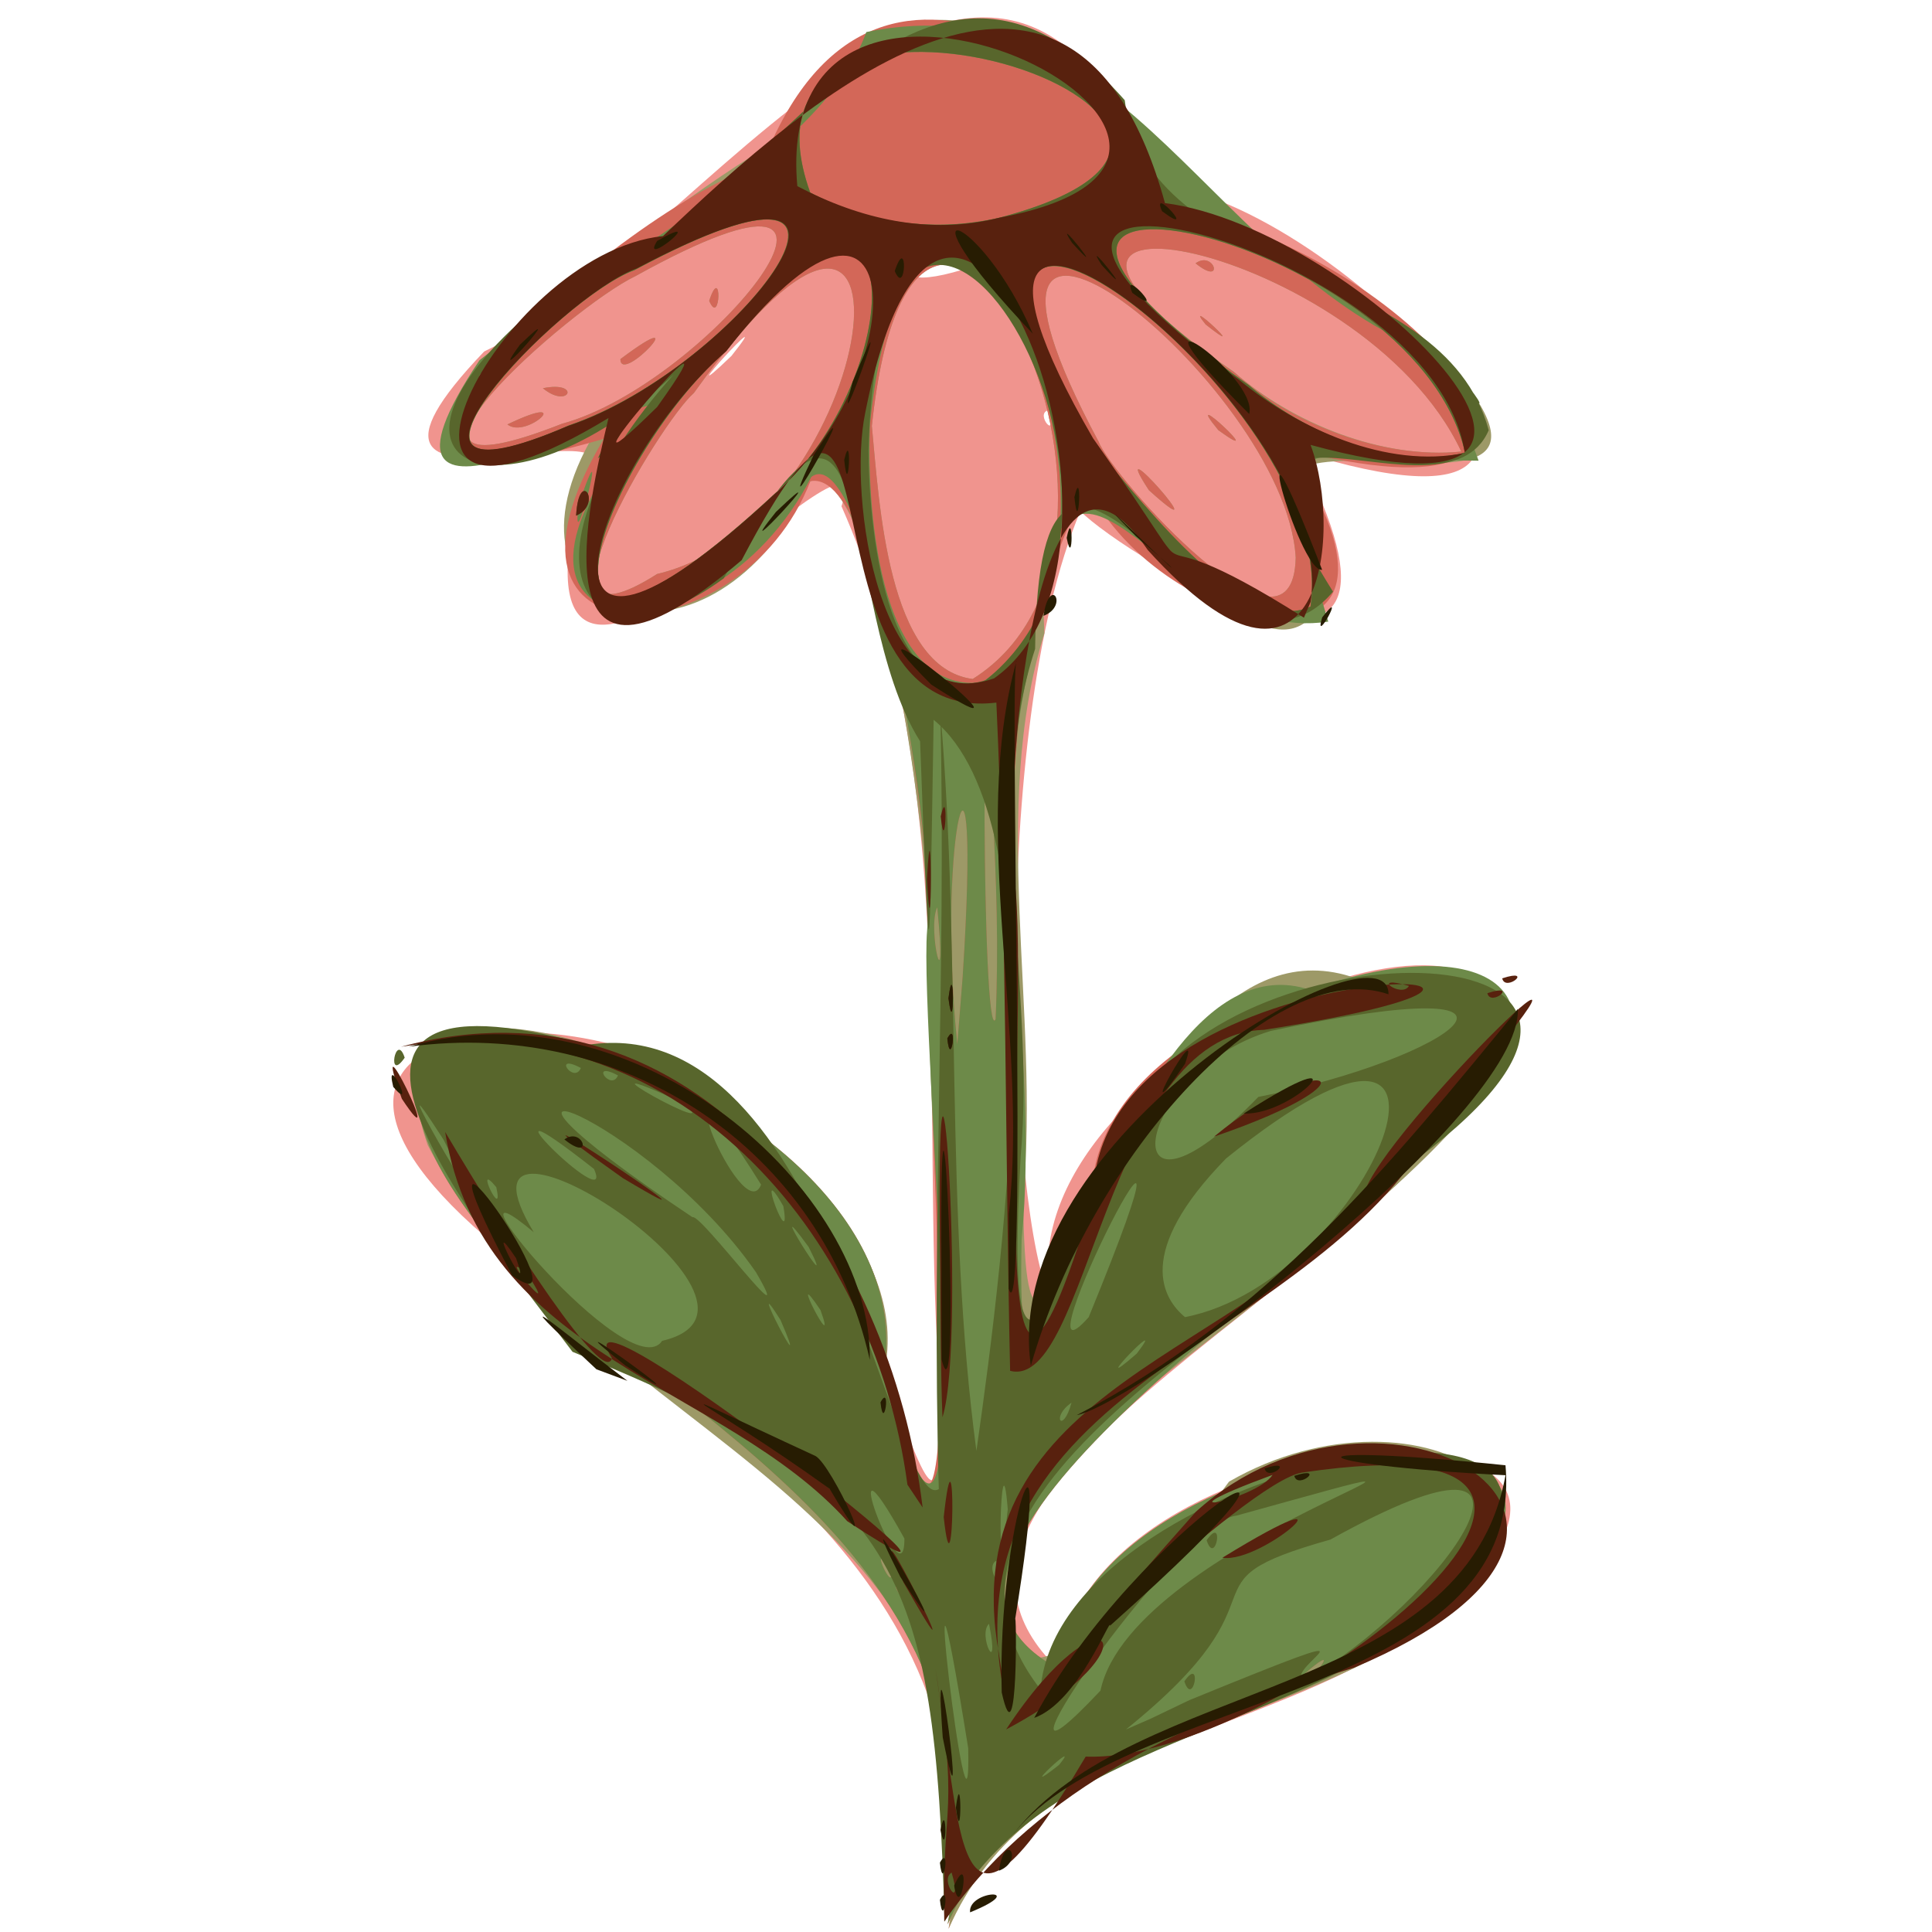 <?xml version="1.0" encoding="UTF-8" standalone="no"?>
<!-- Created with Inkscape (http://www.inkscape.org/) -->

<svg
   width="185"
   height="185"
   viewBox="0 0 48.948 48.948"
   version="1.1"
   id="svg1"
   xmlns="http://www.w3.org/2000/svg"
   xmlns:svg="http://www.w3.org/2000/svg">
  <defs
     id="defs1" />
  <g
     id="layer1">
    <g
       id="g3646"
       style="display:inline;stroke-width:1.406"
       transform="matrix(0.711,0,0,0.711,-125.798,-64.02)">
      <path
         style="fill:#f0948e;stroke-width:1.406"
         d="m 210.732,158.776 c 1.844,-12.965 -9.005,-17.716 -16.52,-24.676 -9.472,-8.169 4.198,-9.089 8.915,-4.599 5.295,3.993 7.899,22.411 7.154,7.642 -0.394,-9.794 0.597,-20.099 -3.365,-29.06 1.524,-4.403 -12.444,11.981 -9.294,-0.687 3.206,-3.623 -10.343,2.375 -3.438,-4.829 7.577,-3.604 18.152,-20.824 23.892,-5.941 6.374,0.402 19.294,13.949 5.102,9.487 5.697,11.026 -6.169,3.755 -7.749,2.143 -3.292,7.77 -2.53,25.262 -1.051,28.081 -1.758,-8.676 17.629,-16.393 15.974,-8.811 -3.531,8.055 -22.727,15.254 -15.717,21.984 1.059,-9.567 25.521,-10.654 12.106,-0.903 -5.804,3.591 -13.215,3.706 -16.009,10.168 z m 3.554,-54.114 c -0.509,0.115 0.379,1.16 0,0 z m -11.293,-1.935 c 1.868,-2.352 -2.49,2.388 0,0 z m 9.822,-2.633 c -2.518,-2.538 -5.937,1.205 -0.659,-0.756 0.252,0.515 2.013,4.338 0.659,0.756 z"
         id="path3102" />
      <path
         style="fill:#9d9967;stroke-width:1.406"
         d="m 210.732,158.776 c 2.988,-15.474 -13.012,-17.234 -18.557,-27.923 -3.456,-9.688 18.274,-0.648 16.255,8.095 3.431,12.894 1.484,-8.961 1.64,-12.766 0.315,-5.221 -1.871,-19.814 -4.265,-18.992 -3.41,7.494 -11.488,5.151 -7.86,-1.409 -12.918,3.39 2.982,-8.716 6.503,-10.595 7.952,-12.479 15.124,5.098 23.778,7.411 7.528,8.34 -10.931,-0.571 -3.881,7.937 -1.833,7.5 -10.855,-10.008 -10.198,2.071 -1.962,6.295 -0.153,13.474 -0.758,20.08 0.124,12.523 3.292,-10.837 11.865,-7.782 15.983,-0.869 -7.471,13.668 -11.257,17.932 -3.624,10.513 2.374,5.957 6.728,0.004 6.838,-3.944 15.08,1.055 5.565,6.087 -5.9,3.147 -12.811,3.643 -15.559,9.847 z m 0.86,-44.539 c 7.933,-4.99 -1.987,-24.246 -3.594,-9.017 0.264,2.728 0.556,8.624 3.594,9.017 z M 200.348,110.495 c 8.007,-1.883 10.098,-18.696 1.307,-6.448 -1.214,1.047 -6.377,9.671 -1.307,6.448 z m 22.754,-0.581 c -0.346,-6.279 -13.764,-16.703 -7.022,-4.13 0.448,1.2 6.928,8.528 7.022,4.13 z m -5.232,-2.405 c -1.673,-2.548 2.703,2.443 0,0 z m 2.473,-2.14 c -1.437,-1.747 1.951,1.418 0,0 z m 8.659,0.765 c -3.49,-7.506 -19.012,-10.303 -8.112,-2.852 2.068,1.829 5.311,3.14 8.112,2.852 z m -9.108,-4.529 c -0.918,-1.128 1.729,1.364 0,0 z m -0.361,-2.18 c 0.67,-0.484 1.053,0.852 0,0 z m -22.583,5.719 c 5.256,-1.411 12.79,-10.891 2.636,-5.269 -2.377,1.135 -10.469,8.345 -2.636,5.27 z m -1.938,0.022 c 2.513,-1.207 0.687,0.551 0,0 z m 1.264,-1.29 c 1.381,-0.279 0.94,0.776 0,0 z m 2.763,-1.038 c 2.803,-2.105 -0.005,0.957 0,0 z m 3.163,-2.078 c 0.464,-1.392 0.411,0.972 0,0 z"
         id="path3108" />
      <path
         style="fill:#d36758;stroke-width:1.406"
         d="m 210.699,158.614 c 2.285,-13.115 -9.221,-17.587 -16.487,-24.604 -10.284,-12.93 16.229,-5.925 14.191,5.037 3.237,12.45 1.581,-8.131 1.749,-11.487 0.403,-5.605 -1.642,-20.921 -4.346,-20.37 -2.43,6.325 -12.331,6.763 -7.356,-1.512 -12.97,3.822 0.912,-8.492 5.639,-9.774 3.969,-10.311 13.143,-2.785 16.385,1.988 8.11,2.562 14.471,11.283 2.364,8.122 5.886,8.91 -4.558,6.801 -7.156,1.347 -3.192,6.18 -2.808,12.72 -2.399,19.481 0.304,4.662 -1.067,18.188 2.545,5.97 -0.099,-9.462 24.025,-11.425 11.459,-1.57 -4.363,4.808 -19.958,14.446 -12.62,18.27 0.822,-9.145 24.707,-10.796 12.396,-1.279 -5.713,3.92 -13.679,4.052 -16.364,10.38 z m 13.231,-9.121 c 0.892,-1.146 -2.066,1.502 0,0 z m -14.818,-2.783 c -0.879,-0.685 0.837,1.443 0,0 z m -0.471,-0.867 c -0.848,-1.042 0.289,1.312 0,0 z m 2.595,-21.035 c 0.683,-10.488 -0.98,-5.234 -0.193,2.44 l 0.194,-2.44 z m 1.059,-5.941 c -0.39,-9.805 -0.393,8.63 0.113,7.489 0.11,-2.496 0.033,-4.997 -0.113,-7.489 z m -1.967,3.506 c -0.378,0.757 0.376,3.818 0,0 z m 1.264,-8.136 c 7.933,-4.99 -1.987,-24.246 -3.594,-9.017 0.264,2.728 0.556,8.624 3.594,9.017 z M 200.348,110.495 c 8.007,-1.883 10.098,-18.696 1.307,-6.448 -1.214,1.047 -6.377,9.671 -1.307,6.448 z m 22.754,-0.581 c -0.346,-6.279 -13.764,-16.703 -7.022,-4.13 0.448,1.2 6.928,8.528 7.022,4.13 z m -5.232,-2.405 c -1.673,-2.548 2.703,2.443 0,0 z m 2.473,-2.14 c -1.437,-1.747 1.951,1.418 0,0 z m 8.659,0.765 c -3.527,-7.533 -19.048,-10.305 -8.065,-2.803 2.046,1.832 5.287,3.084 8.065,2.803 z m -9.108,-4.529 c -0.918,-1.128 1.729,1.364 0,0 z m -0.361,-2.18 c 0.67,-0.484 1.053,0.852 0,0 z m -22.583,5.719 c 5.256,-1.411 12.79,-10.891 2.636,-5.269 -2.377,1.135 -10.469,8.345 -2.636,5.27 z m -1.938,0.022 c 2.513,-1.207 0.687,0.551 0,0 z m 1.264,-1.29 c 1.381,-0.279 0.94,0.776 0,0 z m 2.763,-1.038 c 2.803,-2.105 -0.005,0.957 0,0 z m 3.163,-2.078 c 0.464,-1.392 0.411,0.972 0,0 z"
         id="path3114" />
      <path
         style="fill:#6d8a49;stroke-width:1.406"
         d="m 198.237,106.366 c 1.267,-2.504 1.235,-0.826 0,0 z"
         id="path3122" />
      <path
         style="fill:#6d8a49;stroke-width:1.406"
         d="m 197.551,108.019 c 1.225,-3.583 -0.314,2.494 0,0 z"
         id="path3121" />
      <path
         style="fill:#6d8a49;stroke-width:1.406"
         d="m 210.699,158.614 c 2.285,-13.115 -9.221,-17.587 -16.487,-24.604 -10.284,-12.93 16.229,-5.925 14.191,5.037 3.848,13.424 1.246,-12.223 1.565,-15.851 0.283,-4.262 -2.271,-17.537 -4.126,-16.16 -3.645,7.147 -13.356,6.205 -5.493,-2.516 -0.694,-0.601 -11.532,6.143 -6.333,-1.64 4.517,-3.629 12.148,-7.188 13.786,-11.696 9.343,-1.919 12.278,8.794 20.658,11.635 2.022,3.684 -1.108,-2.471 1.158,3.639 -6.498,-0.023 -7.616,-1.84 -5.357,5.735 -6.141,0.938 -9.514,-10.004 -10.594,1.343 -1.656,6.548 0.344,13.852 -0.331,20.66 -0.266,12.003 3.023,-11.256 10.256,-8.888 7.478,-2.571 9.987,1.13 3.696,5.933 -4.363,4.808 -19.958,14.446 -12.62,18.27 0.822,-9.145 24.707,-10.796 12.396,-1.279 -5.713,3.92 -13.679,4.052 -16.363,10.38 z m 13.231,-9.121 c 0.892,-1.146 -2.066,1.502 0,0 z m -14.818,-2.783 c -0.879,-0.685 0.837,1.443 0,0 z m -0.471,-0.867 c -0.848,-1.042 0.289,1.312 0,0 z m 2.595,-21.035 c 0.683,-10.488 -0.98,-5.234 -0.193,2.44 l 0.194,-2.44 z m 1.059,-5.941 c -0.39,-9.805 -0.393,8.63 0.113,7.489 0.11,-2.496 0.033,-4.997 -0.113,-7.489 z m -1.967,3.506 c -0.378,0.757 0.376,3.818 0,0 z m 1.602,-8.019 c 7.555,-5.26 -2.385,-24.636 -3.993,-9.249 -0.132,2.611 0.187,9.718 3.993,9.249 z m 11.699,-2.697 c 1.142,-7.427 -16.234,-19.984 -7.434,-5.404 1.527,1.795 5.157,6.489 7.434,5.404 z m -19.05,-4.058 c 4.623,-3.966 5.047,-13.92 -1.748,-5.077 -4.583,4.004 -8.178,14.298 1.748,5.077 z m 14.554,2.569 c -0.894,-1.073 -1.251,-0.731 0,0 z m 10.004,-3.995 c -1.824,-8.033 -21.123,-11.853 -7.71,-2.409 1.939,1.67 5.147,3.063 7.71,2.409 z m -31.922,-0.975 c 6.155,-2.095 12.768,-11.132 2.325,-5.529 -2.753,1.002 -10.307,9.014 -2.325,5.529 z m -2.275,-2.668 c 3.106,-3.354 -3.214,3.22 0,0 z m 17.602,-4.728 c 13.029,-3.429 -10.341,-10.891 -6.739,-0.896 2.089,1.111 4.441,1.422 6.739,0.896 z"
         id="path3120" />
      <path
         style="fill:#58662c;stroke-width:1.406"
         d="m 198.237,106.366 c 1.267,-2.504 1.235,-0.826 0,0 z"
         id="path3133" />
      <path
         style="fill:#58662c;stroke-width:1.406"
         d="m 197.46,108.416 c 0.099,-1.754 0.97,-0.409 0,0 z"
         id="path3132" />
      <path
         style="fill:#58662c;stroke-width:1.406"
         d="m 191.352,127.731 c -0.32,-0.967 -0.653,0.943 0,0 z"
         id="path3131" />
      <path
         style="fill:#58662c;stroke-width:1.406"
         d="m 210.59,158.523 c -0.357,-12.661 -1.551,-15.567 -13.258,-20.311 -3.235,-4.313 -11.501,-14.269 0.534,-10.937 8.614,-1.343 10.875,16.783 12.518,15.83 -0.266,-9.232 0.264,-18.45 0.056,-27.678 0.751,8.708 0.154,17.892 1.284,26.315 1.035,-7.232 2.93,-22.412 -1.524,-26.05 -0.157,9.546 -0.131,10.111 -0.483,0.764 -3.039,-4.805 -1.344,-16.284 -6.998,-5.803 -4.956,3.636 -7.735,-0.613 -1.785,-7.264 -5.953,5.568 -11.718,3.365 -4.921,-2.368 7.257,-1.009 12.829,-16.668 20.996,-7.409 0.787,6.48 11.339,5.667 12.97,11.761 -1.598,3.734 -11.04,-2.999 -5.547,5.753 -4.197,4.951 -10.472,-10.571 -10.616,2.039 -1.841,5.611 0.021,12.133 -0.513,18.057 -0.658,11.463 1.64,3.594 4.586,-2.508 4.393,-5.986 20.828,-5.476 9.051,2.985 -4.487,5.393 -18.485,11.411 -12.931,18.543 0.695,-8.443 24.423,-12.704 13.647,-2.459 -5.89,4.326 -13.747,4.437 -17.067,10.738 z m 0.842,-6.186 c -1.952,-12.136 0.118,5.482 0,0 z m 3.237,0.595 c 0.918,-1.128 -1.729,1.364 0,0 z m 1.475,-2.646 c 1.148,-5.434 17.069,-9.613 4.842,-6.236 -2.13,0.213 -9.871,11.576 -4.842,6.236 z m 3.783,-5.358 c 0.653,-0.943 0.32,0.967 0,0 z m -0.61,5.694 c 7.663,-3.128 3.373,-1.228 4.026,-0.655 4.936,-2.751 10.277,-10.226 0.995,-5.064 -5.709,1.602 -1.082,1.763 -7.286,6.767 l 0.877,-0.383 1.389,-0.665 z m -0.183,-0.667 c 0.653,-0.943 0.32,0.967 0,0 z m -6.961,-2.051 c -0.426,0.393 0.412,2.049 0,0 z m 0.257,-2.249 c -0.463,0.264 0.429,1.457 0,0 z m -3.272,-0.791 c -2.698,-4.867 0.019,2.504 0,0 z m 3.683,-1.043 c -0.259,-3.211 -0.416,4.13 0,0 z m 2.272,-3.796 c -0.749,0.511 -0.314,1.151 0,0 z m 2.325,-1.75 c 1.258,-1.646 -1.978,1.726 0,0 z m -1.713,-1.297 c 5.003,-12.21 -2.876,3.242 0,0 z m -15.2,0.843 c 5.351,-1.242 -8.177,-9.828 -4.575,-3.871 -3.772,-3.154 3.425,5.603 4.575,3.871 z m 4.219,-0.742 c -1.387,-2.208 1.23,2.847 0,0 z m 1.424,-0.354 c -1.28,-1.914 0.68,1.881 0,0 z m 12.989,0.251 c 6.674,-1.294 11.631,-13.85 1.465,-5.655 -3.295,3.371 -2.24,5.012 -1.465,5.655 z m -15.29,-1.603 c -3.917,-5.64 -12.098,-8.534 -2.26,-1.957 0.278,-0.16 3.828,4.649 2.26,1.957 z m 1.879,-0.897 c -1.776,-2.434 1.17,2.308 0,0 z m -0.902,-1.455 c -1.091,-1.915 0.327,1.881 0,0 z m -10.227,-0.673 c -0.848,-1.042 0.289,1.312 0,0 z m 9.434,-0.093 c -3.889,-6.25 -0.656,1.685 0,0 z m -11.31,-1.594 c -2.776,-4.331 2.291,4.544 0,0 z m 5.356,1.035 c -4.845,-3.813 0.827,1.849 0,0 z m 23.674,-2.567 c 6.927,-1.353 11.448,-4.675 0.44,-2.351 -4.96,1.503 -5.815,7.904 -0.44,2.351 z m -20.498,0.212 c -4.652,-2.122 1.808,1.483 0,0 z m -2.321,-0.978 c -1.048,-0.556 -0.247,0.596 0,0 z m -1.323,-0.265 c -1.048,-0.556 -0.247,0.596 0,0 z m 14.427,-13.819 c 7.861,-6.319 -3.731,-24.473 -4.177,-8.191 0.006,2.396 0.508,9.34 4.177,8.191 z m 11.572,-2.624 c 1.142,-7.427 -16.234,-19.984 -7.434,-5.404 1.527,1.795 5.157,6.489 7.434,5.404 z m -19.05,-4.058 c 4.623,-3.966 5.047,-13.92 -1.748,-5.077 -4.583,4.004 -8.178,14.298 1.748,5.077 z m 14.554,2.569 c -0.894,-1.073 -1.251,-0.731 0,0 z m 10.004,-3.995 c -1.824,-8.033 -21.123,-11.853 -7.71,-2.409 1.939,1.67 5.147,3.063 7.71,2.409 z m -31.922,-0.975 c 6.155,-2.095 12.768,-11.132 2.325,-5.529 -2.753,1.002 -10.307,9.014 -2.325,5.529 z m -2.275,-2.668 c 3.106,-3.354 -3.214,3.22 0,0 z m 17.602,-4.728 c 13.029,-3.429 -10.341,-10.891 -6.739,-0.896 2.089,1.111 4.441,1.422 6.739,0.896 z m 16.381,5.986 c -1.818,-2.728 2.325,2.322 0,0 z"
         id="path3130" />
      <path
         style="fill:#58210e;stroke-width:1.406"
         d="m 197.46,108.416 c 0.099,-1.754 0.97,-0.409 0,0 z"
         id="path3174" />
      <path
         style="fill:#58210e;stroke-width:1.406"
         d="m 210.453,119.132 c 0.289,-1.257 0.155,1.594 0,0 z"
         id="path3173" />
      <path
         style="fill:#58210e;stroke-width:1.406"
         d="m 209.962,121.381 c 0.184,-3.531 0.184,3.531 0,0 z"
         id="path3172" />
      <path
         style="fill:#58210e;stroke-width:1.406"
         d="m 230.46,124.904 c 1.16,-0.379 0.115,0.509 0,0 z"
         id="path3171" />
      <path
         style="fill:#58210e;stroke-width:1.406"
         d="m 229.931,125.433 c 1.16,-0.379 0.115,0.509 0,0 z"
         id="path3170" />
      <path
         style="fill:#58210e;stroke-width:1.406"
         d="m 210.728,125.614 c 0.213,-1.656 0.213,1.656 0,0 z"
         id="path3169" />
      <path
         style="fill:#58210e;stroke-width:1.406"
         d="m 210.687,127.047 c 0.382,-0.705 0.118,1.141 0,0 z"
         id="path3168" />
      <path
         style="fill:#58210e;stroke-width:1.406"
         d="m 191.25,129.195 c -1.287,-3.57 1.745,2.633 0,0 z"
         id="path3167" />
      <path
         style="fill:#58210e;stroke-width:1.406"
         d="m 220.191,130.545 c 3.846,-3.178 6.176,-2.116 0,0 z"
         id="path3166" />
      <path
         style="fill:#58210e;stroke-width:1.406"
         d="m 199.12,132.019 c -6.559,-4.654 5.267,3.148 0,0 z"
         id="path3165" />
      <path
         style="fill:#58210e;stroke-width:1.406"
         d="m 212.925,138.888 c -0.177,-7.933 -0.126,-15.878 -0.49,-23.81 -7.425,0.898 -3.179,-16.296 -9.077,-5.074 -7.51,6.393 -5.421,-2.192 -4.744,-5.066 -9.953,6.031 -3.967,-5.872 1.942,-6.483 5.111,-4.887 14.572,-13.221 17.887,-1.175 6.891,0.879 17.895,12.076 5.187,8.615 1.188,3.153 0.39,10.591 -5.802,3.745 -4.064,-6.022 -5.202,8.478 -4.701,12.177 0.456,5.596 -1.353,24.588 2.752,10.943 1.7e-4,-9.312 21.741,-8.47 6.097,-6.021 -5.655,0.169 -6.267,12.88 -9.052,12.15 z m 14.212,-13.714 c -1.457,-0.429 -0.264,0.463 0,0 z m -14.781,-10.961 c 6.431,-4.557 -1.614,-24.52 -4.595,-9.456 -0.621,2.96 0.474,10.934 4.595,9.456 z m 11.275,-2.719 c 1.142,-6.983 -15.702,-19.568 -7.752,-5.837 4.935,6.992 0.454,1.922 7.516,6.395 z m -19.073,-3.87 c 5.055,-4.487 4.726,-13.35 -1.752,-5.062 -4.871,4.227 -7.881,14.031 1.752,5.062 z m 24.568,-1.441 c -1.128,-7.593 -21.405,-12.339 -8.042,-2.605 2.117,1.745 5.272,3.176 8.042,2.605 z m -28.778,-1.639 c 3.668,-5.133 -4.662,4.583 0,0 z m -3.182,0.679 c 6.039,-2.001 12.918,-11.139 2.459,-5.618 -2.725,0.976 -10.456,9.038 -2.459,5.618 z m 15.377,-7.423 c 12.258,-2.31 -8.217,-12.605 -7.201,-1.125 2.226,1.176 4.721,1.757 7.201,1.125 z"
         id="path3164" />
      <path
         style="fill:#58210e;stroke-width:1.406"
         d="m 210.438,135.426 c -0.204,-13.981 0.987,2.254 0.076,5.118 -0.066,-1.705 -0.063,-3.412 -0.076,-5.118 z"
         id="path3163" />
      <path
         style="fill:#58210e;stroke-width:1.406"
         d="m 209.266,142.947 c -1.213,-9.056 -8.35,-17.208 -18.046,-15.605 10.558,-2.847 17.463,7.063 18.588,16.418 z"
         id="path3162" />
      <path
         style="fill:#58210e;stroke-width:1.406"
         d="m 210.559,144.101 c 0.449,-4.103 0.371,3.448 0,0 z"
         id="path3161" />
      <path
         style="fill:#58210e;stroke-width:1.406"
         d="m 220.489,145.55 c 5.214,-3.203 1.472,0.229 1e-5,0 z"
         id="path3160" />
      <path
         style="fill:#58210e;stroke-width:1.406"
         d="m 207.121,144.247 c -4.44,-4.922 -13.015,-5.774 -14.328,-13.87 2.345,3.968 5.673,9.099 5.943,8.062 -2.247,-3.545 16.086,10.878 8.385,5.808 z m -11.384,-8.783 c -1.342,-1.203 1.3,1.978 0,0 z"
         id="path3159" />
      <path
         style="fill:#58210e;stroke-width:1.406"
         d="m 209.127,146.43 c -1.818,-4.243 3.054,5.389 0,0 z"
         id="path3158" />
      <path
         style="fill:#58210e;stroke-width:1.406"
         d="m 212.524,148.964 c -1.73,-9.654 9.299,-10.706 13.012,-16.37 0.504,-2.123 11.209,-12.592 2.752,-2.83 -4.079,8.322 -18.31,9.434 -15.439,21.252 l -0.325,-2.051 z"
         id="path3157" />
      <path
         style="fill:#58210e;stroke-width:1.406"
         d="m 212.783,151.668 c 3.544,-5.381 5.573,-2.964 0,0 z"
         id="path3156" />
      <path
         style="fill:#58210e;stroke-width:1.406"
         d="m 210.578,158.511 c -0.105,-4.494 0.607,-3.559 -0.412,-9.613 1.138,6.781 0.656,11.825 5.452,3.738 6.829,0.258 22.466,-12.301 7.748,-10.126 -2.074,0.254 -11.227,9.712 -3.822,1.402 6.654,-6.041 17.847,0.403 5.635,5.557 -6.685,1.998 -11.621,4.762 -14.602,9.042 z m 0.263,-1.742 c -0.463,0.264 0.429,1.457 0,0 z m 11.436,-14.171 c -4.528,1.667 -0.585,0.893 0,0 z"
         id="path3155" />
      <path
         style="fill:#271c02;stroke-width:1.406"
         d="m 218.339,97.568 c -0.437,-0.981 1.338,0.996 0,0 z"
         id="path3528" />
      <path
         style="fill:#271c02;stroke-width:1.406"
         d="m 200.348,98.627 c 1.939,-1.109 -0.656,1.042 0,0 z"
         id="path3527" />
      <path
         style="fill:#271c02;stroke-width:1.406"
         d="m 215.131,98.693 c -0.802,-1.231 1.46,1.603 0,0 z"
         id="path3526" />
      <path
         style="fill:#271c02;stroke-width:1.406"
         d="m 216.189,99.487 c -0.802,-1.231 1.46,1.603 0,0 z"
         id="path3523" />
      <path
         style="fill:#271c02;stroke-width:1.406"
         d="m 208.814,99.701 c 0.464,-1.392 0.411,0.972 0,0 z"
         id="path3522" />
      <path
         style="fill:#271c02;stroke-width:1.406"
         d="m 217.281,100.479 c -0.437,-0.981 1.338,0.996 0,0 z"
         id="path3520" />
      <path
         style="fill:#271c02;stroke-width:1.406"
         d="m 213.732,101.932 c -5.145,-5.409 -1.854,-4.38 0,0 z"
         id="path3516" />
      <path
         style="fill:#271c02;stroke-width:1.406"
         d="m 195.453,102.331 c 1.99,-1.925 -1.371,1.885 0,0 z"
         id="path3515" />
      <path
         style="fill:#271c02;stroke-width:1.406"
         d="m 207.312,103.654 c 1.794,-4.375 -0.843,3.044 0,0 z"
         id="path3513" />
      <path
         style="fill:#271c02;stroke-width:1.406"
         d="m 221.445,104.794 c -5.065,-5.043 0.362,-1.4 0,0 z"
         id="path3512" />
      <path
         style="fill:#271c02;stroke-width:1.406"
         d="m 207.014,106.432 c 0.289,-1.257 0.155,1.594 0,0 z"
         id="path3506" />
      <path
         style="fill:#271c02;stroke-width:1.406"
         d="m 205.917,106.274 c 2.249,-3.476 -1.788,3.73 0,0 z"
         id="path3504" />
      <path
         style="fill:#271c02;stroke-width:1.406"
         d="m 215.216,107.755 c 0.289,-1.257 0.155,1.594 0,0 z"
         id="path3497" />
      <path
         style="fill:#271c02;stroke-width:1.406"
         d="m 204.581,108.284 c 2.503,-2.392 -1.883,2.351 0,0 z"
         id="path3496" />
      <path
         style="fill:#271c02;stroke-width:1.406"
         d="m 214.941,109.21 c 0.232,-1.193 0.232,1.193 0,0 z"
         id="path3491" />
      <path
         style="fill:#271c02;stroke-width:1.406"
         d="m 217.401,109.144 c -2.348,-2.407 1.831,1.733 1.203,1.046 z"
         id="path3490" />
      <path
         style="fill:#271c02;stroke-width:1.406"
         d="m 224.043,110.347 c -2.956,-7.667 -0.841,0.132 5e-5,0 z"
         id="path3487" />
      <path
         style="fill:#271c02;stroke-width:1.406"
         d="m 214.114,111.988 c 0.216,-1.478 0.927,-0.36 0,0 z"
         id="path3484" />
      <path
         style="fill:#271c02;stroke-width:1.406"
         d="m 224.045,112.043 c 0.927,-1.207 -0.335,1.101 0,0 z"
         id="path3483" />
      <path
         style="fill:#271c02;stroke-width:1.406"
         d="m 210.114,114.436 c -4.013,-4.02 4.912,3.182 0,0 z"
         id="path3481" />
      <path
         style="fill:#271c02;stroke-width:1.406"
         d="m 210.728,125.614 c 0.213,-1.656 0.213,1.656 0,0 z"
         id="path3470" />
      <path
         style="fill:#271c02;stroke-width:1.406"
         d="m 210.687,127.047 c 0.382,-0.705 0.118,1.141 0,0 z"
         id="path3466" />
      <path
         style="fill:#271c02;stroke-width:1.406"
         d="m 190.944,128.772 c -0.323,-1.327 0.861,1.008 0,0 z"
         id="path3459" />
      <path
         style="fill:#271c02;stroke-width:1.406"
         d="m 221.25,129.722 c 4.45,-2.861 1.863,0.07 0,0 z"
         id="path3456" />
      <path
         style="fill:#271c02;stroke-width:1.406"
         d="m 197.042,130.644 c 0.67,-0.484 1.053,0.852 0,0 z"
         id="path3452" />
      <path
         style="fill:#271c02;stroke-width:1.406"
         d="m 195.18,135.487 c -4.375,-8.283 2.962,2.14 0,0 z m 0.14,-0.612 c -1.28,-1.914 0.68,1.881 0,0 z"
         id="path3441" />
      <path
         style="fill:#271c02;stroke-width:1.406"
         d="m 212.881,133.287 c 0.709,-6.449 -1.414,-13.621 0.275,-19.705 -0.278,0.146 0.397,24.593 -0.283,22.375 l 0.008,-2.67 z"
         id="path3432" />
      <path
         style="fill:#271c02;stroke-width:1.406"
         d="m 219.157,127.951 c 0.7,-1.971 -2.103,3.057 0,0 z"
         id="path3431" />
      <path
         style="fill:#271c02;stroke-width:1.406"
         d="m 213.663,138.711 c -1.159,-8.135 12.764,-16.071 12.746,-13.238 -4.064,-1.399 -10.58,5.641 -12.746,13.238 z"
         id="path3430" />
      <path
         style="fill:#271c02;stroke-width:1.406"
         d="m 207.926,138.502 c -1.698,-7.525 -8.734,-12.196 -16.432,-11.162 8.103,-2.353 16.523,5.16 16.432,11.162 z"
         id="path3428" />
      <path
         style="fill:#271c02;stroke-width:1.406"
         d="m 199.218,138.702 c -3.494,-2.775 3.722,2.422 0,0 z"
         id="path3427" />
      <path
         style="fill:#271c02;stroke-width:1.406"
         d="m 198.186,138.836 c -3.825,-3.565 -1.113,-1.256 1.103,0.411 z"
         id="path3426" />
      <path
         style="fill:#271c02;stroke-width:1.406"
         d="m 208.306,140.012 c 0.382,-0.705 0.118,1.141 0,0 z"
         id="path3423" />
      <path
         style="fill:#271c02;stroke-width:1.406"
         d="m 215.297,140.47 c 6.803,-3.524 11.163,-8.91 15.72,-14.473 0.149,3.754 -13.482,14.042 -15.72,14.473 z"
         id="path3421" />
      <path
         style="fill:#271c02;stroke-width:1.406"
         d="m 210.479,135.139 c -0.085,-11.959 0.767,6.392 0.006,3.348 l -0.005,-1.427 z"
         id="path3420" />
      <path
         style="fill:#271c02;stroke-width:1.406"
         d="m 221.994,142.367 c 1.16,-0.379 0.115,0.509 0,0 z"
         id="path3416" />
      <path
         style="fill:#271c02;stroke-width:1.406"
         d="m 223.052,142.631 c 1.16,-0.379 0.115,0.509 0,0 z"
         id="path3415" />
      <path
         style="fill:#271c02;stroke-width:1.406"
         d="m 206.493,143.093 c -4.582,-3.298 -7.025,-4.176 -0.51,-1.172 0.59,0.296 2.54,4.62 0.51,1.172 z"
         id="path3407" />
      <path
         style="fill:#271c02;stroke-width:1.406"
         d="m 209.012,146.23 c -2.291,-4.544 2.776,4.331 0,0 z"
         id="path3399" />
      <path
         style="fill:#271c02;stroke-width:1.406"
         d="m 212.626,150.35 c -0.174,-6.037 1.945,-11.576 0.473,-2.577 0.052,-0.661 0.123,5.253 -0.473,2.577 z"
         id="path3394" />
      <path
         style="fill:#271c02;stroke-width:1.406"
         d="m 213.784,151.257 c 3.635,-6.883 12.836,-12.323 2.702,-3.285 0.025,-0.36 -1.125,2.719 -2.702,3.285 z"
         id="path3392" />
      <path
         style="fill:#271c02;stroke-width:1.406"
         d="m 210.524,151.95 c -0.405,-5.621 0.978,4.969 0,0 z"
         id="path3388" />
      <path
         style="fill:#271c02;stroke-width:1.406"
         d="m 210.992,154.454 c 0.213,-1.656 0.213,1.656 0,0 z"
         id="path3386" />
      <path
         style="fill:#271c02;stroke-width:1.406"
         d="m 213.05,155.38 c 4.339,-5.554 16.097,-4.823 17.527,-12.77 -7.599,-0.392 -8.013,-1.187 0,-0.355 0.725,8.31 -13.507,8.098 -17.527,13.126 z"
         id="path3385" />
      <path
         style="fill:#271c02;stroke-width:1.406"
         d="m 210.444,155.248 c 0.232,-1.193 0.232,1.193 0,0 z"
         id="path3382" />
      <path
         style="fill:#271c02;stroke-width:1.406"
         d="m 212.527,156.703 c 0.216,-1.478 0.927,-0.36 0,0 z"
         id="path3381" />
      <path
         style="fill:#271c02;stroke-width:1.406"
         d="m 210.423,156.416 c 0.382,-0.705 0.118,1.141 0,0 z"
         id="path3380" />
      <path
         style="fill:#271c02;stroke-width:1.406"
         d="m 210.931,157.232 c 0.628,-1.388 0.229,1.398 0,0 z"
         id="path3378" />
      <path
         style="fill:#271c02;stroke-width:1.406"
         d="m 210.423,157.739 c 0.382,-0.705 0.118,1.141 0,0 z"
         id="path3375" />
      <path
         style="fill:#271c02;stroke-width:1.406"
         d="m 211.498,158.186 c -0.087,-0.803 2.184,-0.892 0,0 z"
         id="path3374" />
    </g>
  </g>
</svg>

